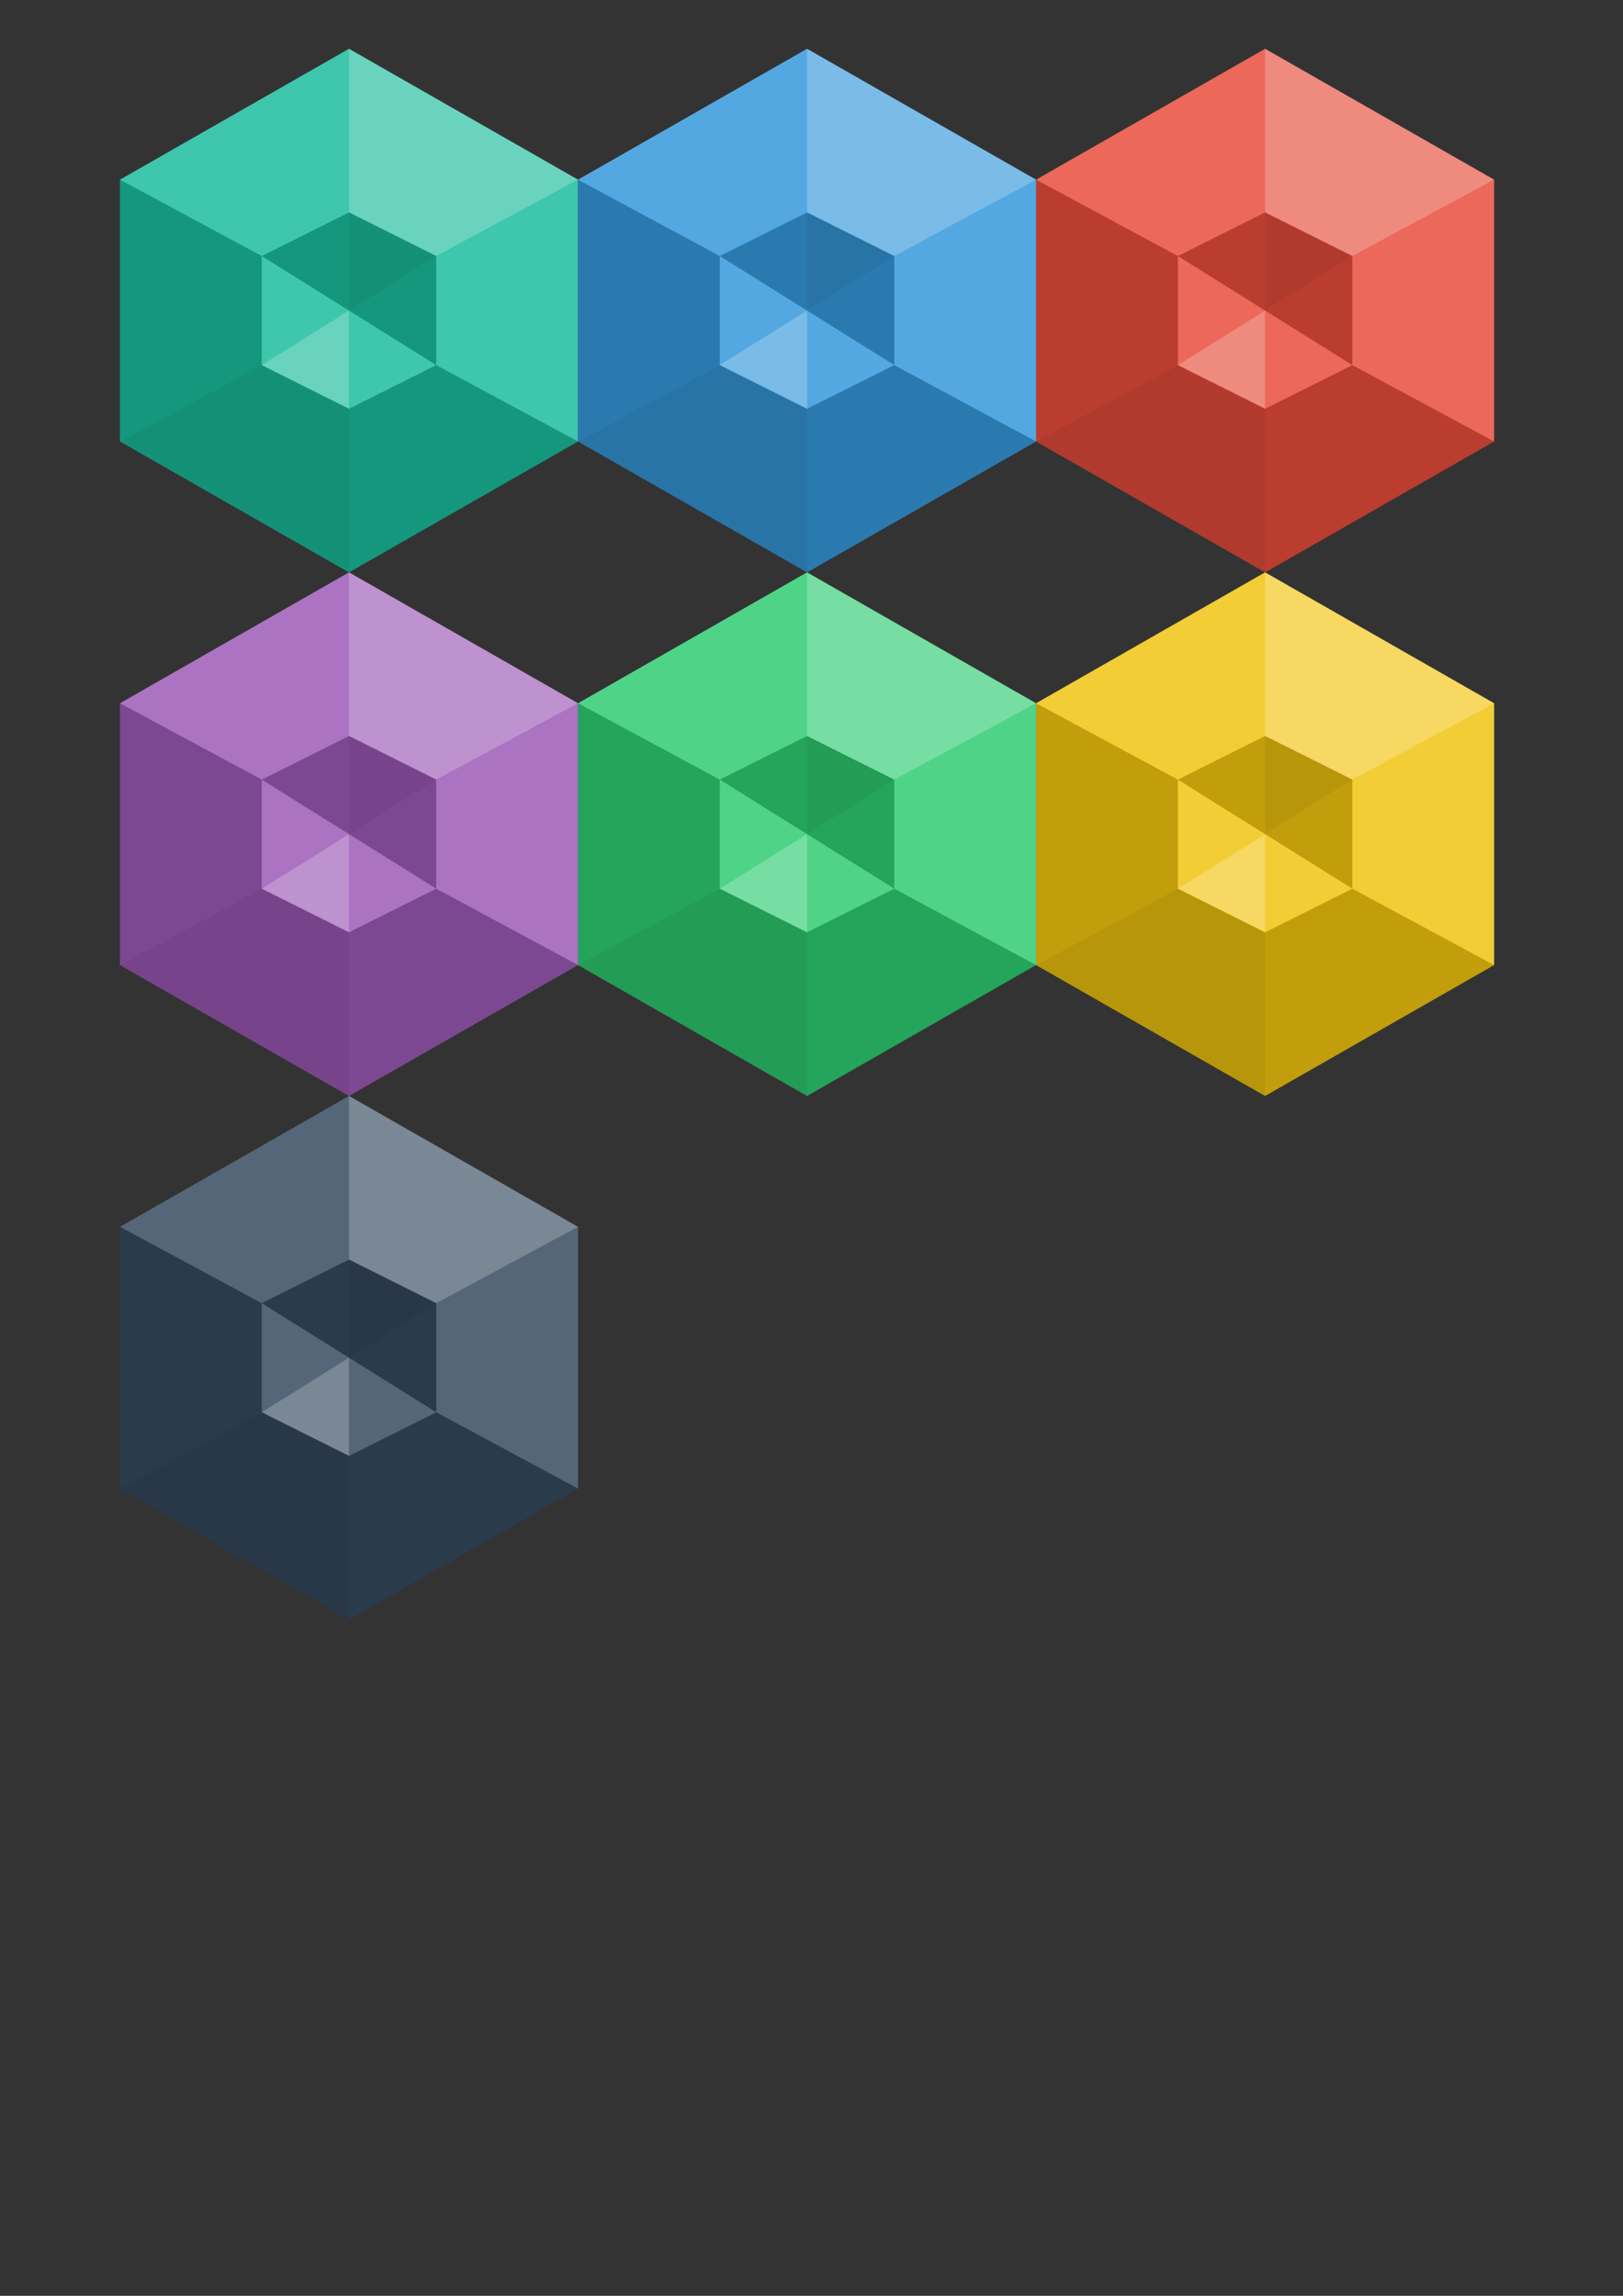 <?xml version="1.0" encoding="UTF-8" standalone="no"?>
<!-- Created with Inkscape (http://www.inkscape.org/) -->

<svg
   xmlns:dc="http://purl.org/dc/elements/1.1/"
   xmlns:cc="http://creativecommons.org/ns#"
   xmlns:rdf="http://www.w3.org/1999/02/22-rdf-syntax-ns#"
   xmlns:svg="http://www.w3.org/2000/svg"
   xmlns="http://www.w3.org/2000/svg"
   xmlns:sodipodi="http://sodipodi.sourceforge.net/DTD/sodipodi-0.dtd"
   xmlns:inkscape="http://www.inkscape.org/namespaces/inkscape"
   width="744.094"
   height="1052.362"
   id="svg2"
   version="1.1"
   inkscape:version="0.48.5 r10040"
   sodipodi:docname="GeeFuTu.svg"
   inkscape:export-filename="/Users/pagem/Desktop/all.png"
   inkscape:export-xdpi="300"
   inkscape:export-ydpi="300">
  <rect width="100%" height="100%" fill="#333333" stroke="none"/>
  <defs
     id="defs4" />
  <sodipodi:namedview
     id="base"
     pagecolor="#ffffff"
     bordercolor="#666666"
     borderopacity="1.0"
     inkscape:pageopacity="0.0"
     inkscape:pageshadow="2"
     inkscape:zoom="0.7"
     inkscape:cx="1186.9426"
     inkscape:cy="597.99035"
     inkscape:document-units="px"
     inkscape:current-layer="layer2"
     showgrid="true"
     showguides="true"
     inkscape:guide-bbox="true"
     inkscape:window-width="1920"
     inkscape:window-height="1079"
     inkscape:window-x="452"
     inkscape:window-y="96"
     inkscape:window-maximized="0">
    <inkscape:grid
       type="xygrid"
       id="grid2985" />
  </sodipodi:namedview>
  <g
     inkscape:label="BG"
     inkscape:groupmode="layer"
     id="layer1"
     style="display:inline" />
  <g
     inkscape:groupmode="layer"
     id="layer2"
     inkscape:label="Layer"
     style="display:inline">
    <g
       id="g4321"
       transform="translate(-270.325,-6.924)">
      <path
         inkscape:export-ydpi="300"
         inkscape:export-xdpi="300"
         inkscape:export-filename="/Users/pagem/Desktop/geefutu.png"
         style="fill:#1abc9c;fill-opacity:1;stroke:none;display:inline"
         d="m 430.325,269.286 -105,-60 0,-120 105,-60 105,60 0,120 z"
         id="path4022-7"
         inkscape:connector-curvature="0"
         sodipodi:nodetypes="ccccccc" />
      <path
         inkscape:export-ydpi="300"
         inkscape:export-xdpi="300"
         inkscape:export-filename="/Users/pagem/Desktop/geefutu.png"
         inkscape:connector-curvature="0"
         id="path3008-1"
         d="m 535.325,89.286 -65,35 -40,-20 0,-75 z"
         style="fill:#ffffff;fill-opacity:0.347;stroke:none;display:inline" />
      <path
         inkscape:export-ydpi="300"
         inkscape:export-xdpi="300"
         inkscape:export-filename="/Users/pagem/Desktop/geefutu.png"
         inkscape:connector-curvature="0"
         id="path3006-1"
         d="m 325.325,89.286 105,-60 0,75 -40,20 z"
         style="fill:#ffffff;fill-opacity:0.157;stroke:none;display:inline" />
      <path
         inkscape:export-ydpi="300"
         inkscape:export-xdpi="300"
         inkscape:export-filename="/Users/pagem/Desktop/geefutu.png"
         inkscape:connector-curvature="0"
         id="path3010-5"
         d="m 390.325,124.286 0,50 -65,35 0,-120 z"
         style="fill:#000000;fill-opacity:0.196;stroke:none;display:inline" />
      <path
         inkscape:export-ydpi="300"
         inkscape:export-xdpi="300"
         inkscape:export-filename="/Users/pagem/Desktop/geefutu.png"
         inkscape:connector-curvature="0"
         id="path3012-2"
         d="m 325.325,209.286 65,-35 40,20 0,75 z"
         style="fill:#000000;fill-opacity:0.235;stroke:none;display:inline" />
      <path
         inkscape:export-ydpi="300"
         inkscape:export-xdpi="300"
         inkscape:export-filename="/Users/pagem/Desktop/geefutu.png"
         inkscape:connector-curvature="0"
         id="path3014-7"
         d="m 430.325,194.286 40,-20 65,35 -105,60 z"
         style="fill:#000000;fill-opacity:0.196;stroke:none;display:inline" />
      <path
         inkscape:export-ydpi="300"
         inkscape:export-xdpi="300"
         inkscape:export-filename="/Users/pagem/Desktop/geefutu.png"
         inkscape:connector-curvature="0"
         id="path3016-6"
         d="m 470.325,124.286 0,50 65,35 0,-120 z"
         style="fill:#ffffff;fill-opacity:0.157;stroke:none;display:inline" />
      <path
         inkscape:export-ydpi="300"
         inkscape:export-xdpi="300"
         inkscape:export-filename="/Users/pagem/Desktop/geefutu.png"
         inkscape:connector-curvature="0"
         id="path3792-1"
         d="m 390.325,124.286 40,25 0,-45 z"
         style="fill:#000000;fill-opacity:0.196;stroke:none;display:inline" />
      <path
         inkscape:export-ydpi="300"
         inkscape:export-xdpi="300"
         inkscape:export-filename="/Users/pagem/Desktop/geefutu.png"
         inkscape:connector-curvature="0"
         id="path3794-4"
         d="m 430.325,149.286 -40,25 0,-50 z"
         style="fill:#ffffff;fill-opacity:0.157;stroke:none;display:inline" />
      <path
         inkscape:export-ydpi="300"
         inkscape:export-xdpi="300"
         inkscape:export-filename="/Users/pagem/Desktop/geefutu.png"
         inkscape:connector-curvature="0"
         id="path3796-2"
         d="m 430.325,149.286 0,45 -40,-20 z"
         style="fill:#ffffff;fill-opacity:0.347;stroke:none;display:inline" />
      <path
         inkscape:export-ydpi="300"
         inkscape:export-xdpi="300"
         inkscape:export-filename="/Users/pagem/Desktop/geefutu.png"
         inkscape:connector-curvature="0"
         id="path3800-3"
         d="m 470.325,124.286 -40,25 0,-45 z"
         style="fill:#000000;fill-opacity:0.235;stroke:none;display:inline" />
      <path
         inkscape:export-ydpi="300"
         inkscape:export-xdpi="300"
         inkscape:export-filename="/Users/pagem/Desktop/geefutu.png"
         inkscape:connector-curvature="0"
         id="path3802-2"
         d="m 470.325,124.286 0,50 -40,-25 z"
         style="fill:#000000;fill-opacity:0.196;stroke:none;display:inline" />
      <path
         inkscape:export-ydpi="300"
         inkscape:export-xdpi="300"
         inkscape:export-filename="/Users/pagem/Desktop/geefutu.png"
         inkscape:connector-curvature="0"
         id="path3804-2"
         d="m 430.325,194.286 40,-20 -40,-25 z"
         style="fill:#ffffff;fill-opacity:0.157;stroke:none;display:inline" />
    </g>
    <g
       id="g4385"
       transform="translate(228.579,-330.589)">
      <path
         inkscape:export-ydpi="300"
         inkscape:export-xdpi="300"
         inkscape:export-filename="/Users/pagem/Desktop/geefutu.png"
         style="fill:#2ecc71;fill-opacity:1;stroke:none;display:inline"
         d="m 141.421,832.951 -105,-60 0,-120 105,-60 105,60 0,120 z"
         id="path4022-3"
         inkscape:connector-curvature="0"
         sodipodi:nodetypes="ccccccc" />
      <path
         inkscape:export-ydpi="300"
         inkscape:export-xdpi="300"
         inkscape:export-filename="/Users/pagem/Desktop/geefutu.png"
         inkscape:connector-curvature="0"
         id="path3006-41"
         d="m 36.421,652.951 105,-60 0,75 -40,20 z"
         style="fill:#ffffff;fill-opacity:0.157;stroke:none;display:inline" />
      <path
         inkscape:export-ydpi="300"
         inkscape:export-xdpi="300"
         inkscape:export-filename="/Users/pagem/Desktop/geefutu.png"
         inkscape:connector-curvature="0"
         id="path3010-1"
         d="m 101.421,687.951 0,50 -65,35 0,-120 z"
         style="fill:#000000;fill-opacity:0.196;stroke:none;display:inline" />
      <path
         inkscape:export-ydpi="300"
         inkscape:export-xdpi="300"
         inkscape:export-filename="/Users/pagem/Desktop/geefutu.png"
         inkscape:connector-curvature="0"
         id="path3012-3"
         d="m 36.421,772.951 65,-35 40,20 0,75 z"
         style="fill:#000000;fill-opacity:0.235;stroke:none;display:inline" />
      <path
         inkscape:export-ydpi="300"
         inkscape:export-xdpi="300"
         inkscape:export-filename="/Users/pagem/Desktop/geefutu.png"
         inkscape:connector-curvature="0"
         id="path3792-4"
         d="m 101.421,687.951 40,25 0,-45 z"
         style="fill:#000000;fill-opacity:0.196;stroke:none;display:inline" />
      <path
         inkscape:export-ydpi="300"
         inkscape:export-xdpi="300"
         inkscape:export-filename="/Users/pagem/Desktop/geefutu.png"
         inkscape:connector-curvature="0"
         id="path3794-27"
         d="m 141.421,712.951 -40,25 0,-50 z"
         style="fill:#ffffff;fill-opacity:0.157;stroke:none;display:inline" />
      <path
         inkscape:export-ydpi="300"
         inkscape:export-xdpi="300"
         inkscape:export-filename="/Users/pagem/Desktop/geefutu.png"
         inkscape:connector-curvature="0"
         id="path3796-7"
         d="m 141.421,712.951 0,45 -40,-20 z"
         style="fill:#ffffff;fill-opacity:0.347;stroke:none;display:inline" />
      <path
         inkscape:export-ydpi="300"
         inkscape:export-xdpi="300"
         inkscape:export-filename="/Users/pagem/Desktop/geefutu.png"
         inkscape:connector-curvature="0"
         id="path3800-9"
         d="m 181.421,687.951 -40,25 0,-45 z"
         style="fill:#000000;fill-opacity:0.235;stroke:none;display:inline" />
      <path
         inkscape:export-ydpi="300"
         inkscape:export-xdpi="300"
         inkscape:export-filename="/Users/pagem/Desktop/geefutu.png"
         inkscape:connector-curvature="0"
         id="path3802-31"
         d="m 181.421,687.951 0,50 -40,-25 z"
         style="fill:#000000;fill-opacity:0.196;stroke:none;display:inline" />
      <path
         inkscape:export-ydpi="300"
         inkscape:export-xdpi="300"
         inkscape:export-filename="/Users/pagem/Desktop/geefutu.png"
         inkscape:connector-curvature="0"
         id="path3804-9"
         d="m 141.421,757.951 40,-20 -40,-25 z"
         style="fill:#ffffff;fill-opacity:0.157;stroke:none;display:inline" />
      <path
         inkscape:export-ydpi="300"
         inkscape:export-xdpi="300"
         inkscape:export-filename="/Users/pagem/Desktop/geefutu.png"
         inkscape:connector-curvature="0"
         id="path3008-3"
         d="m 246.421,652.951 -65,35 -40,-20 0,-75 z"
         style="fill:#ffffff;fill-opacity:0.347;stroke:none;display:inline" />
      <path
         inkscape:export-ydpi="300"
         inkscape:export-xdpi="300"
         inkscape:export-filename="/Users/pagem/Desktop/geefutu.png"
         inkscape:connector-curvature="0"
         id="path3014-8"
         d="m 141.421,757.951 40,-20 65,35 -105,60 z"
         style="fill:#000000;fill-opacity:0.196;stroke:none;display:inline" />
      <path
         inkscape:export-ydpi="300"
         inkscape:export-xdpi="300"
         inkscape:export-filename="/Users/pagem/Desktop/geefutu.png"
         inkscape:connector-curvature="0"
         id="path3016-7"
         d="m 181.421,687.951 0,50 65,35 0,-120 z"
         style="fill:#ffffff;fill-opacity:0.157;stroke:none;display:inline" />
    </g>
    <g
       id="g4353"
       transform="translate(-20.031,-748.376)">
      <path
         inkscape:export-ydpi="300"
         inkscape:export-xdpi="300"
         inkscape:export-filename="/Users/pagem/Desktop/geefutu.png"
         style="fill:#e74c3c;fill-opacity:1;stroke:none;display:inline"
         d="m 600.031,1010.738 -105,-60 0,-120 105,-60 105,60 0,120 z"
         id="path4022-37"
         inkscape:connector-curvature="0"
         sodipodi:nodetypes="ccccccc" />
      <path
         inkscape:export-ydpi="300"
         inkscape:export-xdpi="300"
         inkscape:export-filename="/Users/pagem/Desktop/geefutu.png"
         inkscape:connector-curvature="0"
         id="path3008-88"
         d="m 705.031,830.738 -65,35 -40,-20 0,-75 z"
         style="fill:#ffffff;fill-opacity:0.347;stroke:none;display:inline" />
      <path
         inkscape:export-ydpi="300"
         inkscape:export-xdpi="300"
         inkscape:export-filename="/Users/pagem/Desktop/geefutu.png"
         inkscape:connector-curvature="0"
         id="path3014-3"
         d="m 600.031,935.738 40,-20 65,35 -105,60 z"
         style="fill:#000000;fill-opacity:0.196;stroke:none;display:inline" />
      <path
         inkscape:export-ydpi="300"
         inkscape:export-xdpi="300"
         inkscape:export-filename="/Users/pagem/Desktop/geefutu.png"
         inkscape:connector-curvature="0"
         id="path3016-5"
         d="m 640.031,865.738 0,50 65,35 0,-120 z"
         style="fill:#ffffff;fill-opacity:0.157;stroke:none;display:inline" />
      <path
         inkscape:export-ydpi="300"
         inkscape:export-xdpi="300"
         inkscape:export-filename="/Users/pagem/Desktop/geefutu.png"
         inkscape:connector-curvature="0"
         id="path3800-7"
         d="m 640.031,865.738 -40,25 0,-45 z"
         style="fill:#000000;fill-opacity:0.235;stroke:none;display:inline" />
      <path
         inkscape:export-ydpi="300"
         inkscape:export-xdpi="300"
         inkscape:export-filename="/Users/pagem/Desktop/geefutu.png"
         inkscape:connector-curvature="0"
         id="path3802-6"
         d="m 640.031,865.738 0,50 -40,-25 z"
         style="fill:#000000;fill-opacity:0.196;stroke:none;display:inline" />
      <path
         inkscape:export-ydpi="300"
         inkscape:export-xdpi="300"
         inkscape:export-filename="/Users/pagem/Desktop/geefutu.png"
         inkscape:connector-curvature="0"
         id="path3804-3"
         d="m 600.031,935.738 40,-20 -40,-25 z"
         style="fill:#ffffff;fill-opacity:0.157;stroke:none;display:inline" />
      <path
         inkscape:export-ydpi="300"
         inkscape:export-xdpi="300"
         inkscape:export-filename="/Users/pagem/Desktop/geefutu.png"
         inkscape:connector-curvature="0"
         id="path3006-2"
         d="m 495.031,830.738 105,-60 0,75 -40,20 z"
         style="fill:#ffffff;fill-opacity:0.157;stroke:none;display:inline" />
      <path
         inkscape:export-ydpi="300"
         inkscape:export-xdpi="300"
         inkscape:export-filename="/Users/pagem/Desktop/geefutu.png"
         inkscape:connector-curvature="0"
         id="path3010-9"
         d="m 560.031,865.738 0,50 -65,35 0,-120 z"
         style="fill:#000000;fill-opacity:0.196;stroke:none;display:inline" />
      <path
         inkscape:export-ydpi="300"
         inkscape:export-xdpi="300"
         inkscape:export-filename="/Users/pagem/Desktop/geefutu.png"
         inkscape:connector-curvature="0"
         id="path3012-1"
         d="m 495.031,950.738 65,-35 40,20 0,75 z"
         style="fill:#000000;fill-opacity:0.235;stroke:none;display:inline" />
      <path
         inkscape:export-ydpi="300"
         inkscape:export-xdpi="300"
         inkscape:export-filename="/Users/pagem/Desktop/geefutu.png"
         inkscape:connector-curvature="0"
         id="path3792-9"
         d="m 560.031,865.738 40,25 0,-45 z"
         style="fill:#000000;fill-opacity:0.196;stroke:none;display:inline" />
      <path
         inkscape:export-ydpi="300"
         inkscape:export-xdpi="300"
         inkscape:export-filename="/Users/pagem/Desktop/geefutu.png"
         inkscape:connector-curvature="0"
         id="path3794-84"
         d="m 600.031,890.738 -40,25 0,-50 z"
         style="fill:#ffffff;fill-opacity:0.157;stroke:none;display:inline" />
      <path
         inkscape:export-ydpi="300"
         inkscape:export-xdpi="300"
         inkscape:export-filename="/Users/pagem/Desktop/geefutu.png"
         inkscape:connector-curvature="0"
         id="path3796-0"
         d="m 600.031,890.738 0,45 -40,-20 z"
         style="fill:#ffffff;fill-opacity:0.347;stroke:none;display:inline" />
    </g>
    <g
       id="g4401"
       transform="translate(-458.213,-9.777)">
      <path
         inkscape:export-ydpi="300"
         inkscape:export-xdpi="300"
         inkscape:export-filename="/Users/pagem/Desktop/geefutu.png"
         style="fill:#34495e;fill-opacity:1;stroke:none;display:inline"
         d="m 618.213,752.139 -105,-60 0,-120 105,-60 105,60 0,120 z"
         id="path4022-6"
         inkscape:connector-curvature="0"
         sodipodi:nodetypes="ccccccc" />
      <path
         inkscape:export-ydpi="300"
         inkscape:export-xdpi="300"
         inkscape:export-filename="/Users/pagem/Desktop/geefutu.png"
         inkscape:connector-curvature="0"
         id="path3008-15"
         d="m 723.213,572.139 -65,35 -40,-20 0,-75 z"
         style="fill:#ffffff;fill-opacity:0.347;stroke:none;display:inline" />
      <path
         inkscape:export-ydpi="300"
         inkscape:export-xdpi="300"
         inkscape:export-filename="/Users/pagem/Desktop/geefutu.png"
         inkscape:connector-curvature="0"
         id="path3014-37"
         d="m 618.213,677.139 40,-20 65,35 -105,60 z"
         style="fill:#000000;fill-opacity:0.196;stroke:none;display:inline" />
      <path
         inkscape:export-ydpi="300"
         inkscape:export-xdpi="300"
         inkscape:export-filename="/Users/pagem/Desktop/geefutu.png"
         inkscape:connector-curvature="0"
         id="path3016-2"
         d="m 658.213,607.139 0,50 65,35 0,-120 z"
         style="fill:#ffffff;fill-opacity:0.157;stroke:none;display:inline" />
      <path
         inkscape:export-ydpi="300"
         inkscape:export-xdpi="300"
         inkscape:export-filename="/Users/pagem/Desktop/geefutu.png"
         inkscape:connector-curvature="0"
         id="path3792-60"
         d="m 578.213,607.139 40,25 0,-45 z"
         style="fill:#000000;fill-opacity:0.196;stroke:none;display:inline" />
      <path
         inkscape:export-ydpi="300"
         inkscape:export-xdpi="300"
         inkscape:export-filename="/Users/pagem/Desktop/geefutu.png"
         inkscape:connector-curvature="0"
         id="path3794-1"
         d="m 618.213,632.139 -40,25 0,-50 z"
         style="fill:#ffffff;fill-opacity:0.157;stroke:none;display:inline" />
      <path
         inkscape:export-ydpi="300"
         inkscape:export-xdpi="300"
         inkscape:export-filename="/Users/pagem/Desktop/geefutu.png"
         inkscape:connector-curvature="0"
         id="path3796-65"
         d="m 618.213,632.139 0,45 -40,-20 z"
         style="fill:#ffffff;fill-opacity:0.347;stroke:none;display:inline" />
      <path
         inkscape:export-ydpi="300"
         inkscape:export-xdpi="300"
         inkscape:export-filename="/Users/pagem/Desktop/geefutu.png"
         inkscape:connector-curvature="0"
         id="path3800-75"
         d="m 658.213,607.139 -40,25 0,-45 z"
         style="fill:#000000;fill-opacity:0.235;stroke:none;display:inline" />
      <path
         inkscape:export-ydpi="300"
         inkscape:export-xdpi="300"
         inkscape:export-filename="/Users/pagem/Desktop/geefutu.png"
         inkscape:connector-curvature="0"
         id="path3802-41"
         d="m 658.213,607.139 0,50 -40,-25 z"
         style="fill:#000000;fill-opacity:0.196;stroke:none;display:inline" />
      <path
         inkscape:export-ydpi="300"
         inkscape:export-xdpi="300"
         inkscape:export-filename="/Users/pagem/Desktop/geefutu.png"
         inkscape:connector-curvature="0"
         id="path3804-20"
         d="m 618.213,677.139 40,-20 -40,-25 z"
         style="fill:#ffffff;fill-opacity:0.157;stroke:none;display:inline" />
      <path
         inkscape:export-ydpi="300"
         inkscape:export-xdpi="300"
         inkscape:export-filename="/Users/pagem/Desktop/geefutu.png"
         inkscape:connector-curvature="0"
         id="path3006-42"
         d="m 513.213,572.139 105,-60 0,75 -40,20 z"
         style="fill:#ffffff;fill-opacity:0.157;stroke:none;display:inline" />
      <path
         inkscape:export-ydpi="300"
         inkscape:export-xdpi="300"
         inkscape:export-filename="/Users/pagem/Desktop/geefutu.png"
         inkscape:connector-curvature="0"
         id="path3010-09"
         d="m 578.213,607.139 0,50 -65,35 0,-120 z"
         style="fill:#000000;fill-opacity:0.196;stroke:none;display:inline" />
      <path
         inkscape:export-ydpi="300"
         inkscape:export-xdpi="300"
         inkscape:export-filename="/Users/pagem/Desktop/geefutu.png"
         inkscape:connector-curvature="0"
         id="path3012-7"
         d="m 513.213,692.139 65,-35 40,20 0,75 z"
         style="fill:#000000;fill-opacity:0.235;stroke:none;display:inline" />
    </g>
    <g
       id="g4337"
       transform="translate(-262.355,-138.243)">
      <path
         inkscape:export-ydpi="300"
         inkscape:export-xdpi="300"
         inkscape:export-filename="/Users/pagem/Desktop/geefutu.png"
         style="fill:#3498db;fill-opacity:1;stroke:none;display:inline"
         d="m 632.355,400.606 -105,-60 0,-120 105,-60 105,60 0,120 z"
         id="path4022-01"
         inkscape:connector-curvature="0"
         sodipodi:nodetypes="ccccccc" />
      <path
         inkscape:export-ydpi="300"
         inkscape:export-xdpi="300"
         inkscape:export-filename="/Users/pagem/Desktop/geefutu.png"
         inkscape:connector-curvature="0"
         id="path3008-4"
         d="m 737.355,220.606 -65,35 -40,-20 0,-75 z"
         style="fill:#ffffff;fill-opacity:0.347;stroke:none;display:inline" />
      <path
         inkscape:export-ydpi="300"
         inkscape:export-xdpi="300"
         inkscape:export-filename="/Users/pagem/Desktop/geefutu.png"
         inkscape:connector-curvature="0"
         id="path3014-77"
         d="m 632.355,325.606 40,-20 65,35 -105,60 z"
         style="fill:#000000;fill-opacity:0.196;stroke:none;display:inline" />
      <path
         inkscape:export-ydpi="300"
         inkscape:export-xdpi="300"
         inkscape:export-filename="/Users/pagem/Desktop/geefutu.png"
         inkscape:connector-curvature="0"
         id="path3016-73"
         d="m 672.355,255.606 0,50 65,35 0,-120 z"
         style="fill:#ffffff;fill-opacity:0.157;stroke:none;display:inline" />
      <path
         inkscape:export-ydpi="300"
         inkscape:export-xdpi="300"
         inkscape:export-filename="/Users/pagem/Desktop/geefutu.png"
         inkscape:connector-curvature="0"
         id="path3792-3"
         d="m 592.355,255.606 40,25 0,-45 z"
         style="fill:#000000;fill-opacity:0.196;stroke:none;display:inline" />
      <path
         inkscape:export-ydpi="300"
         inkscape:export-xdpi="300"
         inkscape:export-filename="/Users/pagem/Desktop/geefutu.png"
         inkscape:connector-curvature="0"
         id="path3794-5"
         d="m 632.355,280.606 -40,25 0,-50 z"
         style="fill:#ffffff;fill-opacity:0.157;stroke:none;display:inline" />
      <path
         inkscape:export-ydpi="300"
         inkscape:export-xdpi="300"
         inkscape:export-filename="/Users/pagem/Desktop/geefutu.png"
         inkscape:connector-curvature="0"
         id="path3796-99"
         d="m 632.355,280.606 0,45 -40,-20 z"
         style="fill:#ffffff;fill-opacity:0.347;stroke:none;display:inline" />
      <path
         inkscape:export-ydpi="300"
         inkscape:export-xdpi="300"
         inkscape:export-filename="/Users/pagem/Desktop/geefutu.png"
         inkscape:connector-curvature="0"
         id="path3800-81"
         d="m 672.355,255.606 -40,25 0,-45 z"
         style="fill:#000000;fill-opacity:0.235;stroke:none;display:inline" />
      <path
         inkscape:export-ydpi="300"
         inkscape:export-xdpi="300"
         inkscape:export-filename="/Users/pagem/Desktop/geefutu.png"
         inkscape:connector-curvature="0"
         id="path3802-8"
         d="m 672.355,255.606 0,50 -40,-25 z"
         style="fill:#000000;fill-opacity:0.196;stroke:none;display:inline" />
      <path
         inkscape:export-ydpi="300"
         inkscape:export-xdpi="300"
         inkscape:export-filename="/Users/pagem/Desktop/geefutu.png"
         inkscape:connector-curvature="0"
         id="path3804-26"
         d="m 632.355,325.606 40,-20 -40,-25 z"
         style="fill:#ffffff;fill-opacity:0.157;stroke:none;display:inline" />
      <path
         inkscape:export-ydpi="300"
         inkscape:export-xdpi="300"
         inkscape:export-filename="/Users/pagem/Desktop/geefutu.png"
         inkscape:connector-curvature="0"
         id="path3010-07"
         d="m 592.355,255.606 0,50 -65,35 0,-120 z"
         style="fill:#000000;fill-opacity:0.196;stroke:none;display:inline" />
      <path
         inkscape:export-ydpi="300"
         inkscape:export-xdpi="300"
         inkscape:export-filename="/Users/pagem/Desktop/geefutu.png"
         inkscape:connector-curvature="0"
         id="path3006-6"
         d="m 527.355,220.606 105,-60 0,75 -40,20 z"
         style="fill:#ffffff;fill-opacity:0.157;stroke:none;display:inline" />
      <path
         inkscape:export-ydpi="300"
         inkscape:export-xdpi="300"
         inkscape:export-filename="/Users/pagem/Desktop/geefutu.png"
         inkscape:connector-curvature="0"
         id="path3012-17"
         d="m 527.355,340.606 65,-35 40,20 0,75 z"
         style="fill:#000000;fill-opacity:0.235;stroke:none;display:inline" />
    </g>
    <g
       id="g4417"
       transform="translate(-290.528,-41.685)">
      <path
         inkscape:export-ydpi="300"
         inkscape:export-xdpi="300"
         inkscape:export-filename="/Users/pagem/Desktop/geefutu.png"
         style="fill:#9b59b6;fill-opacity:1;stroke:none;display:inline"
         d="m 450.528,544.047 -105,-60 0,-120 105,-60 105,60 0,120 z"
         id="path4022-16"
         inkscape:connector-curvature="0"
         sodipodi:nodetypes="ccccccc" />
      <path
         inkscape:export-ydpi="300"
         inkscape:export-xdpi="300"
         inkscape:export-filename="/Users/pagem/Desktop/geefutu.png"
         inkscape:connector-curvature="0"
         id="path3008-8"
         d="m 555.528,364.047 -65,35 -40,-20 0,-75 z"
         style="fill:#ffffff;fill-opacity:0.347;stroke:none;display:inline" />
      <path
         inkscape:export-ydpi="300"
         inkscape:export-xdpi="300"
         inkscape:export-filename="/Users/pagem/Desktop/geefutu.png"
         inkscape:connector-curvature="0"
         id="path3014-1"
         d="m 450.528,469.047 40,-20 65,35 -105,60 z"
         style="fill:#000000;fill-opacity:0.196;stroke:none;display:inline" />
      <path
         inkscape:export-ydpi="300"
         inkscape:export-xdpi="300"
         inkscape:export-filename="/Users/pagem/Desktop/geefutu.png"
         inkscape:connector-curvature="0"
         id="path3016-89"
         d="m 490.528,399.047 0,50 65,35 0,-120 z"
         style="fill:#ffffff;fill-opacity:0.157;stroke:none;display:inline" />
      <path
         inkscape:export-ydpi="300"
         inkscape:export-xdpi="300"
         inkscape:export-filename="/Users/pagem/Desktop/geefutu.png"
         inkscape:connector-curvature="0"
         id="path3792-2"
         d="m 410.528,399.047 40,25 0,-45 z"
         style="fill:#000000;fill-opacity:0.196;stroke:none;display:inline" />
      <path
         inkscape:export-ydpi="300"
         inkscape:export-xdpi="300"
         inkscape:export-filename="/Users/pagem/Desktop/geefutu.png"
         inkscape:connector-curvature="0"
         id="path3794-7"
         d="m 450.528,424.047 -40,25 0,-50 z"
         style="fill:#ffffff;fill-opacity:0.157;stroke:none;display:inline" />
      <path
         inkscape:export-ydpi="300"
         inkscape:export-xdpi="300"
         inkscape:export-filename="/Users/pagem/Desktop/geefutu.png"
         inkscape:connector-curvature="0"
         id="path3796-9"
         d="m 450.528,424.047 0,45 -40,-20 z"
         style="fill:#ffffff;fill-opacity:0.347;stroke:none;display:inline" />
      <path
         inkscape:export-ydpi="300"
         inkscape:export-xdpi="300"
         inkscape:export-filename="/Users/pagem/Desktop/geefutu.png"
         inkscape:connector-curvature="0"
         id="path3800-54"
         d="m 490.528,399.047 -40,25 0,-45 z"
         style="fill:#000000;fill-opacity:0.235;stroke:none;display:inline" />
      <path
         inkscape:export-ydpi="300"
         inkscape:export-xdpi="300"
         inkscape:export-filename="/Users/pagem/Desktop/geefutu.png"
         inkscape:connector-curvature="0"
         id="path3802-3"
         d="m 490.528,399.047 0,50 -40,-25 z"
         style="fill:#000000;fill-opacity:0.196;stroke:none;display:inline" />
      <path
         inkscape:export-ydpi="300"
         inkscape:export-xdpi="300"
         inkscape:export-filename="/Users/pagem/Desktop/geefutu.png"
         inkscape:connector-curvature="0"
         id="path3804-12"
         d="m 450.528,469.047 40,-20 -40,-25 z"
         style="fill:#ffffff;fill-opacity:0.157;stroke:none;display:inline" />
      <path
         inkscape:export-ydpi="300"
         inkscape:export-xdpi="300"
         inkscape:export-filename="/Users/pagem/Desktop/geefutu.png"
         inkscape:connector-curvature="0"
         id="path3006-5"
         d="m 345.528,364.047 105,-60 0,75 -40,20 z"
         style="fill:#ffffff;fill-opacity:0.157;stroke:none;display:inline" />
      <path
         inkscape:export-ydpi="300"
         inkscape:export-xdpi="300"
         inkscape:export-filename="/Users/pagem/Desktop/geefutu.png"
         inkscape:connector-curvature="0"
         id="path3010-7"
         d="m 410.528,399.047 0,50 -65,35 0,-120 z"
         style="fill:#000000;fill-opacity:0.196;stroke:none;display:inline" />
      <path
         inkscape:export-ydpi="300"
         inkscape:export-xdpi="300"
         inkscape:export-filename="/Users/pagem/Desktop/geefutu.png"
         inkscape:connector-curvature="0"
         id="path3012-6"
         d="m 345.528,484.047 65,-35 40,20 0,75 z"
         style="fill:#000000;fill-opacity:0.235;stroke:none;display:inline" />
    </g>
    <g
       id="g4369"
       transform="translate(264.832,-532.619)">
      <path
         inkscape:export-ydpi="300"
         inkscape:export-xdpi="300"
         inkscape:export-filename="/Users/pagem/Desktop/geefutu.png"
         style="fill:#f1c40f;fill-opacity:1;stroke:none;display:inline"
         d="m 315.168,1034.981 -105,-60 0,-120 105,-60 105,60 0,120 z"
         id="path4022-0"
         inkscape:connector-curvature="0"
         sodipodi:nodetypes="ccccccc" />
      <path
         inkscape:export-ydpi="300"
         inkscape:export-xdpi="300"
         inkscape:export-filename="/Users/pagem/Desktop/geefutu.png"
         inkscape:connector-curvature="0"
         id="path3008-61"
         d="m 420.168,854.981 -65,35 -40,-20 0,-75 z"
         style="fill:#ffffff;fill-opacity:0.347;stroke:none;display:inline" />
      <path
         inkscape:export-ydpi="300"
         inkscape:export-xdpi="300"
         inkscape:export-filename="/Users/pagem/Desktop/geefutu.png"
         inkscape:connector-curvature="0"
         id="path3014-44"
         d="m 315.168,959.981 40,-20 65,35 -105,60 z"
         style="fill:#000000;fill-opacity:0.196;stroke:none;display:inline" />
      <path
         inkscape:export-ydpi="300"
         inkscape:export-xdpi="300"
         inkscape:export-filename="/Users/pagem/Desktop/geefutu.png"
         inkscape:connector-curvature="0"
         id="path3016-60"
         d="m 355.168,889.981 0,50 65,35 0,-120 z"
         style="fill:#ffffff;fill-opacity:0.157;stroke:none;display:inline" />
      <path
         inkscape:export-ydpi="300"
         inkscape:export-xdpi="300"
         inkscape:export-filename="/Users/pagem/Desktop/geefutu.png"
         inkscape:connector-curvature="0"
         id="path3792-6"
         d="m 275.168,889.981 40,25 0,-45 z"
         style="fill:#000000;fill-opacity:0.196;stroke:none;display:inline" />
      <path
         inkscape:export-ydpi="300"
         inkscape:export-xdpi="300"
         inkscape:export-filename="/Users/pagem/Desktop/geefutu.png"
         inkscape:connector-curvature="0"
         id="path3794-6"
         d="m 315.168,914.981 -40,25 0,-50 z"
         style="fill:#ffffff;fill-opacity:0.157;stroke:none;display:inline" />
      <path
         inkscape:export-ydpi="300"
         inkscape:export-xdpi="300"
         inkscape:export-filename="/Users/pagem/Desktop/geefutu.png"
         inkscape:connector-curvature="0"
         id="path3796-1"
         d="m 315.168,914.981 0,45 -40,-20 z"
         style="fill:#ffffff;fill-opacity:0.347;stroke:none;display:inline" />
      <path
         inkscape:export-ydpi="300"
         inkscape:export-xdpi="300"
         inkscape:export-filename="/Users/pagem/Desktop/geefutu.png"
         inkscape:connector-curvature="0"
         id="path3800-8"
         d="m 355.168,889.981 -40,25 0,-45 z"
         style="fill:#000000;fill-opacity:0.235;stroke:none;display:inline" />
      <path
         inkscape:export-ydpi="300"
         inkscape:export-xdpi="300"
         inkscape:export-filename="/Users/pagem/Desktop/geefutu.png"
         inkscape:connector-curvature="0"
         id="path3802-4"
         d="m 355.168,889.981 0,50 -40,-25 z"
         style="fill:#000000;fill-opacity:0.196;stroke:none;display:inline" />
      <path
         inkscape:export-ydpi="300"
         inkscape:export-xdpi="300"
         inkscape:export-filename="/Users/pagem/Desktop/geefutu.png"
         inkscape:connector-curvature="0"
         id="path3804-96"
         d="m 315.168,959.981 40,-20 -40,-25 z"
         style="fill:#ffffff;fill-opacity:0.157;stroke:none;display:inline" />
      <path
         inkscape:export-ydpi="300"
         inkscape:export-xdpi="300"
         inkscape:export-filename="/Users/pagem/Desktop/geefutu.png"
         inkscape:connector-curvature="0"
         id="path3006-3"
         d="m 210.168,854.981 105,-60 0,75 -40,20 z"
         style="fill:#ffffff;fill-opacity:0.157;stroke:none;display:inline" />
      <path
         inkscape:export-ydpi="300"
         inkscape:export-xdpi="300"
         inkscape:export-filename="/Users/pagem/Desktop/geefutu.png"
         inkscape:connector-curvature="0"
         id="path3010-8"
         d="m 275.168,889.981 0,50 -65,35 0,-120 z"
         style="fill:#000000;fill-opacity:0.196;stroke:none;display:inline" />
      <path
         inkscape:export-ydpi="300"
         inkscape:export-xdpi="300"
         inkscape:export-filename="/Users/pagem/Desktop/geefutu.png"
         inkscape:connector-curvature="0"
         id="path3012-93"
         d="m 210.168,974.981 65,-35 40,20 0,75 z"
         style="fill:#000000;fill-opacity:0.235;stroke:none;display:inline" />
    </g>
    <path
       inkscape:export-ydpi="300"
       inkscape:export-xdpi="300"
       inkscape:export-filename="/Users/pagem/Desktop/geefutu.png"
       style="fill:#e74c3c;fill-opacity:1;stroke:none;display:inline"
       d="m 1020,432.362 -105,-60 0,-120 105,-60 105,60 0,120 z"
       id="path3084"
       inkscape:connector-curvature="0"
       sodipodi:nodetypes="ccccccc" />
    <path
       inkscape:export-ydpi="300"
       inkscape:export-xdpi="300"
       inkscape:export-filename="/Users/pagem/Desktop/geefutu.png"
       inkscape:connector-curvature="0"
       id="path3088"
       d="m 1020,357.362 40,-20 65,35 -105,60 z"
       style="fill:#000000;fill-opacity:0.314;stroke:none;display:inline" />
    <path
       inkscape:export-ydpi="300"
       inkscape:export-xdpi="300"
       inkscape:export-filename="/Users/pagem/Desktop/geefutu.png"
       inkscape:connector-curvature="0"
       id="path3094"
       d="m 1060,287.362 0,50 -40,-25 z"
       style="fill:#000000;fill-opacity:0.314;stroke:none;display:inline" />
    <path
       inkscape:export-ydpi="300"
       inkscape:export-xdpi="300"
       inkscape:export-filename="/Users/pagem/Desktop/geefutu.png"
       inkscape:connector-curvature="0"
       id="path3098"
       d="m 915,252.362 105,-60 0,75 -40,20 z"
       style="fill:#000000;fill-opacity:0.314;stroke:none;display:inline" />
    <path
       inkscape:export-ydpi="300"
       inkscape:export-xdpi="300"
       inkscape:export-filename="/Users/pagem/Desktop/geefutu.png"
       inkscape:connector-curvature="0"
       id="path3100"
       d="m 980,287.362 0,50 -65,35 0,-120 z"
       style="fill:#000000;fill-opacity:0.314;stroke:none;display:inline" />
    <path
       inkscape:export-ydpi="300"
       inkscape:export-xdpi="300"
       inkscape:export-filename="/Users/pagem/Desktop/geefutu.png"
       inkscape:connector-curvature="0"
       id="path3102"
       d="m 915,372.362 65,-35 40,20 0,75 z"
       style="fill:#000000;fill-opacity:0.314;stroke:none;display:inline" />
    <path
       sodipodi:nodetypes="ccccccc"
       inkscape:connector-curvature="0"
       id="path3112"
       d="m 1230,432.362 -105,-60 0,-120 105,-60 105,60 0,120 z"
       style="fill:#e74c3c;fill-opacity:1;stroke:none;display:inline"
       inkscape:export-filename="/Users/pagem/Desktop/geefutu.png"
       inkscape:export-xdpi="300"
       inkscape:export-ydpi="300" />
    <path
       style="fill:#000000;fill-opacity:0.314;stroke:none;display:inline"
       d="m 1125,252.362 105,-60 0,75 -40,20 z"
       id="path3126"
       inkscape:connector-curvature="0"
       inkscape:export-filename="/Users/pagem/Desktop/geefutu.png"
       inkscape:export-xdpi="300"
       inkscape:export-ydpi="300" />
    <path
       style="fill:#000000;fill-opacity:0.314;stroke:none;display:inline"
       d="m 1190,287.362 0,50 -65,35 0,-120 z"
       id="path3128"
       inkscape:connector-curvature="0"
       inkscape:export-filename="/Users/pagem/Desktop/geefutu.png"
       inkscape:export-xdpi="300"
       inkscape:export-ydpi="300" />
    <path
       style="fill:#000000;fill-opacity:0.314;stroke:none;display:inline"
       d="m 1125,372.362 65,-35 40,20 0,75 z"
       id="path3130"
       inkscape:connector-curvature="0"
       inkscape:export-filename="/Users/pagem/Desktop/geefutu.png"
       inkscape:export-xdpi="300"
       inkscape:export-ydpi="300" />
    <path
       style="fill:#000000;fill-opacity:0.314;stroke:none;display:inline"
       d="m 1230,312.362 -40,25 0,-50 z"
       id="path3134"
       inkscape:connector-curvature="0"
       inkscape:export-filename="/Users/pagem/Desktop/geefutu.png"
       inkscape:export-xdpi="300"
       inkscape:export-ydpi="300" />
    <path
       inkscape:export-ydpi="300"
       inkscape:export-xdpi="300"
       inkscape:export-filename="/Users/pagem/Desktop/geefutu.png"
       style="fill:#e74c3c;fill-opacity:1;stroke:none;display:inline"
       d="m 1440,432.362 -105,-60 0,-120 105,-60 105,60 0,120 z"
       id="path3140"
       inkscape:connector-curvature="0"
       sodipodi:nodetypes="ccccccc" />
    <path
       inkscape:export-ydpi="300"
       inkscape:export-xdpi="300"
       inkscape:export-filename="/Users/pagem/Desktop/geefutu.png"
       inkscape:connector-curvature="0"
       id="path3154"
       d="m 1335,252.362 105,-60 0,75 -40,20 z"
       style="fill:#000000;fill-opacity:0.314;stroke:none;display:inline" />
    <path
       inkscape:export-ydpi="300"
       inkscape:export-xdpi="300"
       inkscape:export-filename="/Users/pagem/Desktop/geefutu.png"
       inkscape:connector-curvature="0"
       id="path3156"
       d="m 1400,287.362 0,50 -65,35 0,-120 z"
       style="fill:#000000;fill-opacity:0.314;stroke:none;display:inline" />
    <path
       inkscape:export-ydpi="300"
       inkscape:export-xdpi="300"
       inkscape:export-filename="/Users/pagem/Desktop/geefutu.png"
       inkscape:connector-curvature="0"
       id="path3158"
       d="m 1335,372.362 65,-35 40,20 0,75 z"
       style="fill:#000000;fill-opacity:0.314;stroke:none;display:inline" />
    <path
       inkscape:export-ydpi="300"
       inkscape:export-xdpi="300"
       inkscape:export-filename="/Users/pagem/Desktop/geefutu.png"
       inkscape:connector-curvature="0"
       id="path3162"
       d="m 1440,312.362 -40,25 0,-50 z"
       style="fill:#000000;fill-opacity:0.314;stroke:none;display:inline" />
    <path
       inkscape:export-ydpi="300"
       inkscape:export-xdpi="300"
       inkscape:export-filename="/Users/pagem/Desktop/geefutu.png"
       style="fill:#e74c3c;fill-opacity:1;stroke:none;display:inline"
       d="m 1650,432.362 -105,-60 0,-120 105,-60 105,60 0,120 z"
       id="path3168"
       inkscape:connector-curvature="0"
       sodipodi:nodetypes="ccccccc" />
    <path
       inkscape:export-ydpi="300"
       inkscape:export-xdpi="300"
       inkscape:export-filename="/Users/pagem/Desktop/geefutu.png"
       inkscape:connector-curvature="0"
       id="path3182"
       d="m 1545,252.362 105,-60 0,75 -40,20 z"
       style="fill:#000000;fill-opacity:0.314;stroke:none;display:inline" />
    <path
       inkscape:export-ydpi="300"
       inkscape:export-xdpi="300"
       inkscape:export-filename="/Users/pagem/Desktop/geefutu.png"
       inkscape:connector-curvature="0"
       id="path3184"
       d="m 1610,287.362 0,50 -65,35 0,-120 z"
       style="fill:#000000;fill-opacity:0.314;stroke:none;display:inline" />
    <path
       inkscape:export-ydpi="300"
       inkscape:export-xdpi="300"
       inkscape:export-filename="/Users/pagem/Desktop/geefutu.png"
       inkscape:connector-curvature="0"
       id="path3190"
       d="m 1650,312.362 -40,25 0,-50 z"
       style="fill:#000000;fill-opacity:0.314;stroke:none;display:inline" />
    <path
       sodipodi:nodetypes="ccccccc"
       inkscape:connector-curvature="0"
       id="path3196"
       d="m 1860,432.362 -105,-60 0,-120 105,-60 105,60 0,120 z"
       style="fill:#e74c3c;fill-opacity:1;stroke:none;display:inline"
       inkscape:export-filename="/Users/pagem/Desktop/geefutu.png"
       inkscape:export-xdpi="300"
       inkscape:export-ydpi="300" />
    <path
       style="fill:#000000;fill-opacity:0.314;stroke:none;display:inline"
       d="m 1860,357.362 40,-20 65,35 -105,60 z"
       id="path3200"
       inkscape:connector-curvature="0"
       inkscape:export-filename="/Users/pagem/Desktop/geefutu.png"
       inkscape:export-xdpi="300"
       inkscape:export-ydpi="300" />
    <path
       style="fill:#000000;fill-opacity:0.314;stroke:none;display:inline"
       d="m 1900,287.362 0,50 65,35 0,-120 z"
       id="path3202"
       inkscape:connector-curvature="0"
       inkscape:export-filename="/Users/pagem/Desktop/geefutu.png"
       inkscape:export-xdpi="300"
       inkscape:export-ydpi="300" />
    <path
       style="fill:#000000;fill-opacity:0.314;stroke:none;display:inline"
       d="m 1820,287.362 0,50 -65,35 0,-120 z"
       id="path3212"
       inkscape:connector-curvature="0"
       inkscape:export-filename="/Users/pagem/Desktop/geefutu.png"
       inkscape:export-xdpi="300"
       inkscape:export-ydpi="300" />
    <path
       style="fill:#000000;fill-opacity:0.314;stroke:none;display:inline"
       d="m 1755,372.362 65,-35 40,20 0,75 z"
       id="path3214"
       inkscape:connector-curvature="0"
       inkscape:export-filename="/Users/pagem/Desktop/geefutu.png"
       inkscape:export-xdpi="300"
       inkscape:export-ydpi="300" />
  </g>
</svg>
